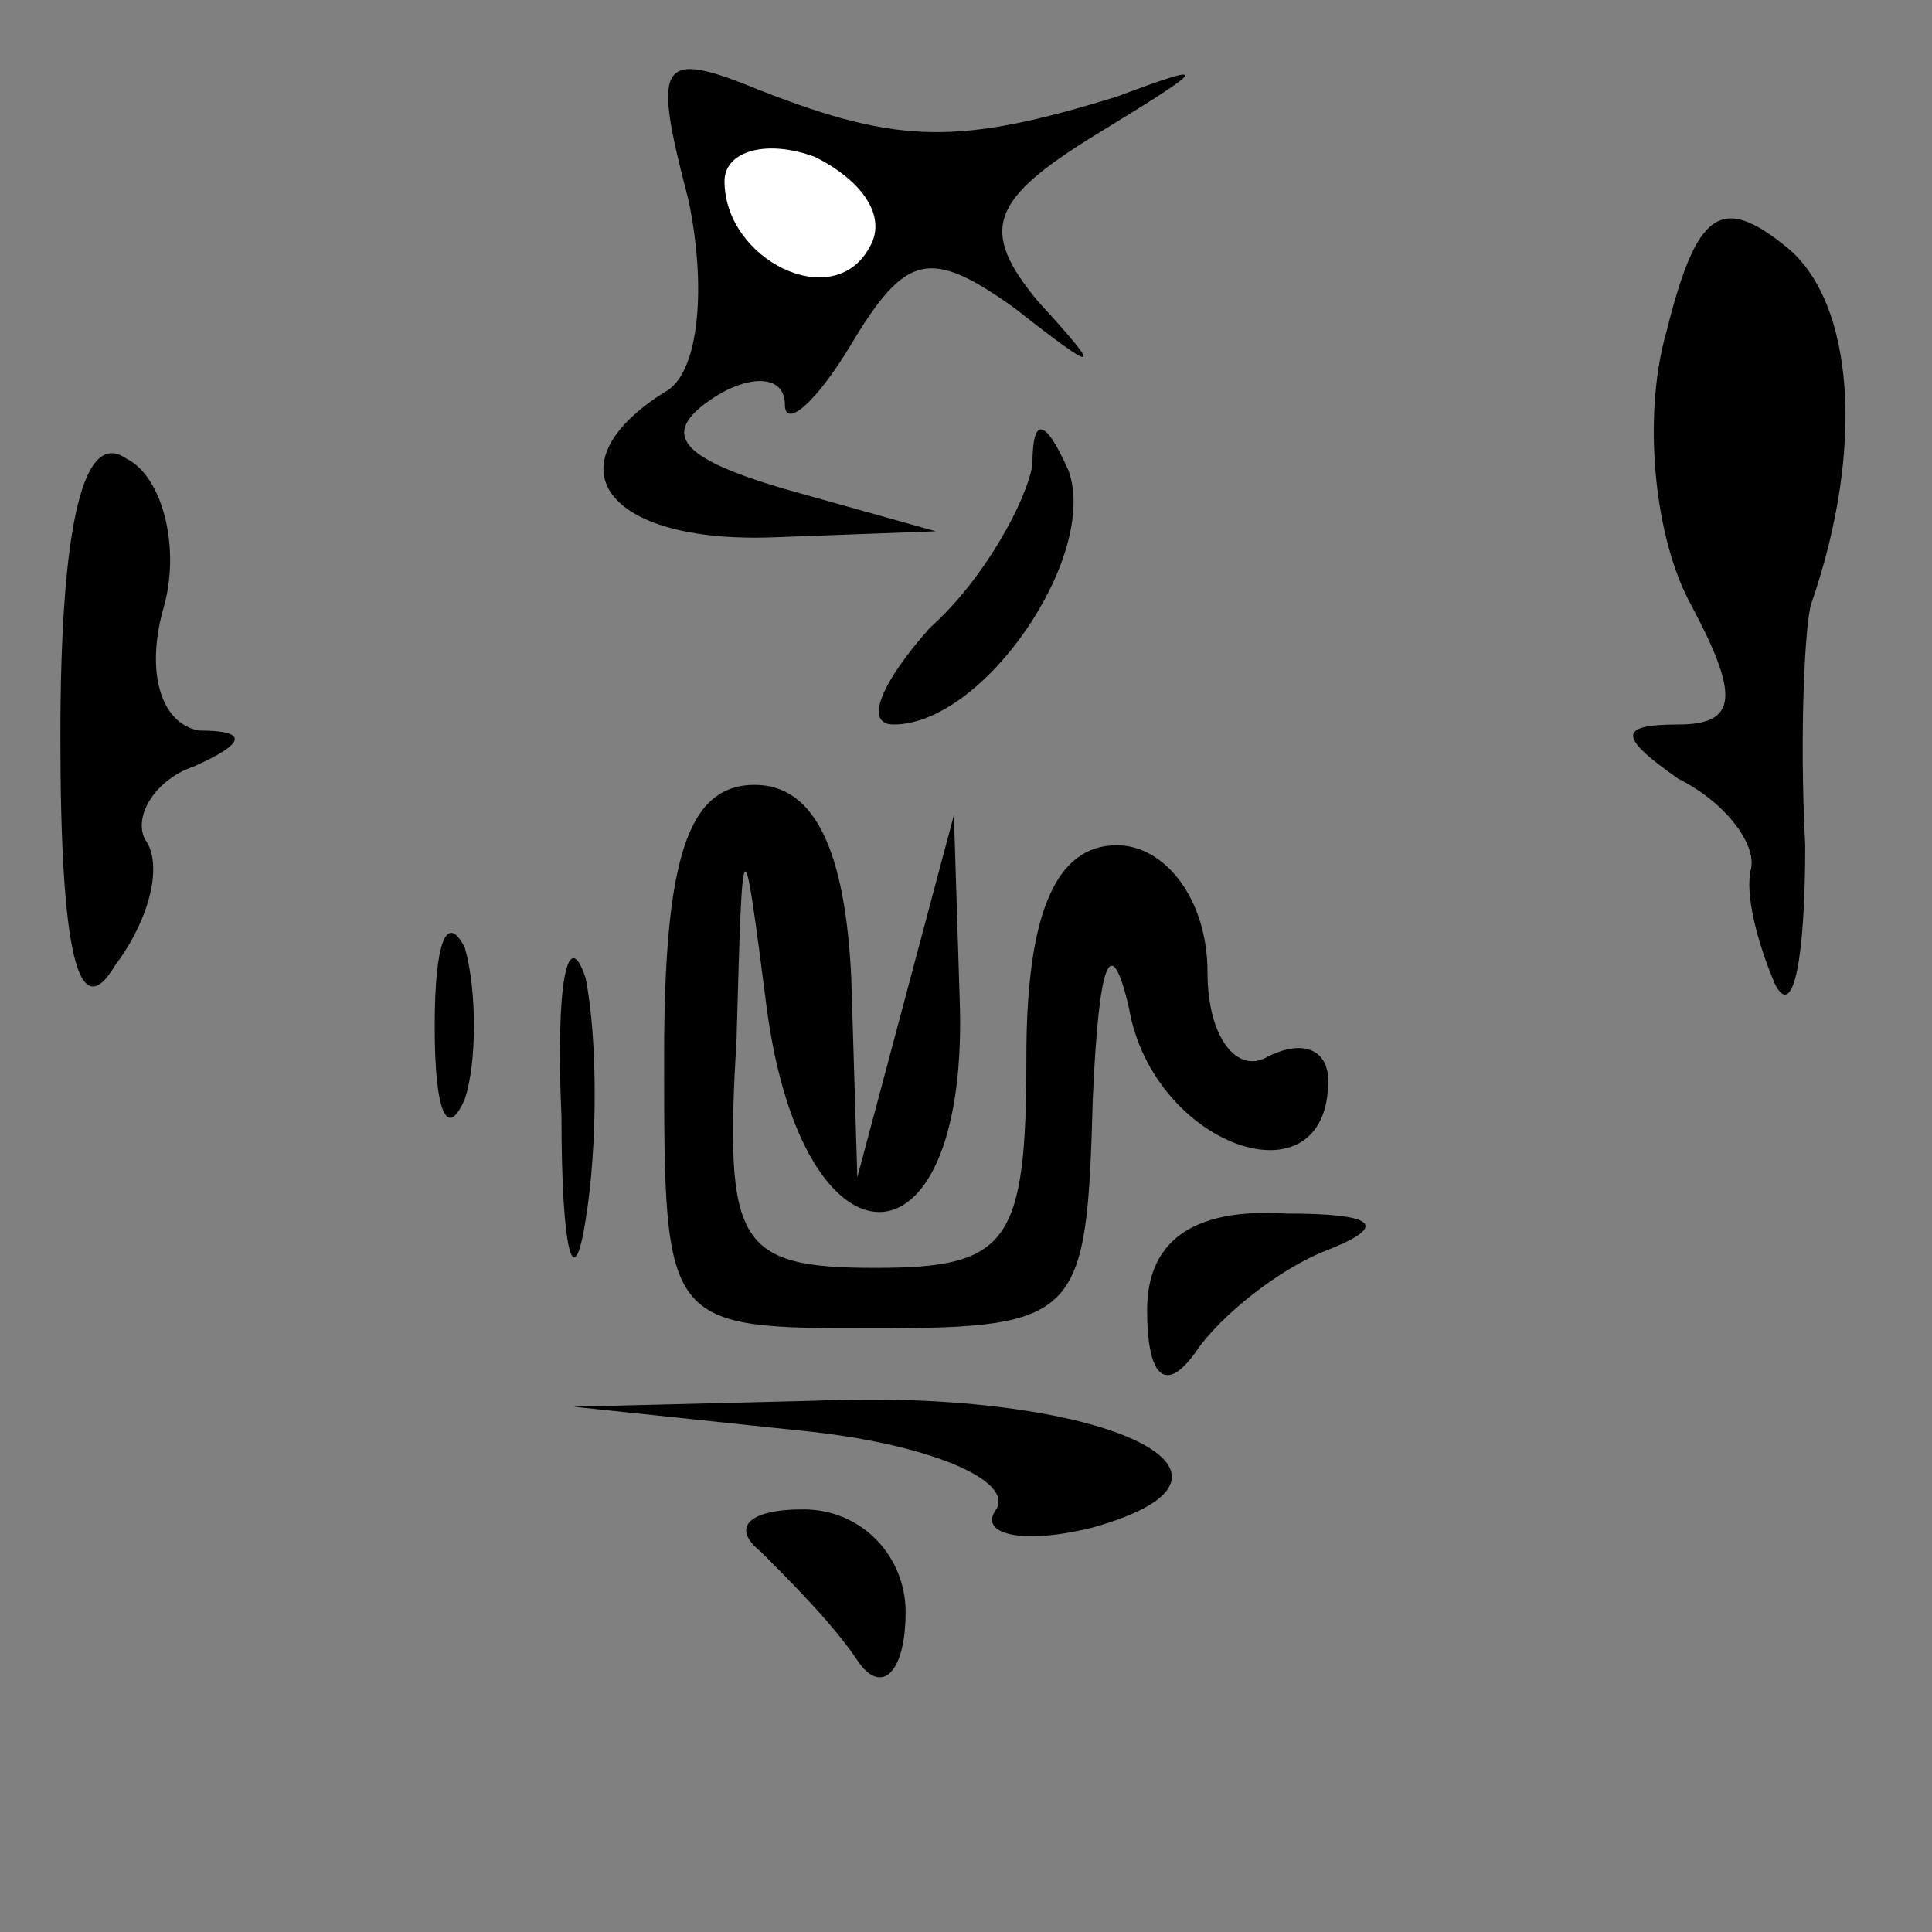 <?xml version="1.0" standalone="no"?>
<!DOCTYPE svg PUBLIC "-//W3C//DTD SVG 20010904//EN"
 "http://www.w3.org/TR/2001/REC-SVG-20010904/DTD/svg10.dtd">
<svg version="1.0" xmlns="http://www.w3.org/2000/svg"
 width="32pt" height="32pt" viewBox="0 0 32 32"
 preserveAspectRatio="xMidYMid meet">
<rect x="0" y="0" width="32" height="32" fill="#808080" stroke="none"/>
<g transform="translate(0,32) scale(0.1,-0.1)"
fill="#000000" stroke="none">
<path fill="#000000" stroke="none" d="M114 287 c3 -14 2 -29 -4 -32 -19 -12
-10 -25 18 -24 l27 1 -25 7 c-17 5 -21 9 -12 15 6 4 12 4 12 -1 0 -4 5 0 11
10 9 15 13 16 27 6 14 -11 15 -11 4 1 -10 12 -8 17 10 28 18 11 19 12 3 6 -26
-8 -36 -8 -59 1 -17 7 -18 5 -12 -18z"/>
<path fill="#ffffff" stroke="none" d="M144 279 c-6 -11 -24 -2 -24 11 0 5 7
7 15 4 8 -4 12 -10 9 -15z"/>
<path fill="#000000" stroke="none" d="M276 265 c-4 -14 -2 -34 4 -45 8 -15 8
-20 -2 -20 -10 0 -10 -2 0 -9 8 -4 13 -11 12 -15 -1 -4 1 -12 4 -19 3 -6 5 4
5 23 -1 19 0 37 1 40 9 26 7 50 -4 59 -11 9 -15 6 -20 -14z"/>
<path fill="#000000" stroke="none" d="M10 198 c0 -36 3 -48 9 -38 6 8 8 17 5
21 -2 4 2 10 8 12 9 4 9 6 1 6 -6 1 -9 9 -6 20 3 10 0 22 -6 25 -7 5 -11 -10
-11 -46z"/>
<path fill="#000000" stroke="none" d="M171 243 c-1 -6 -8 -19 -17 -27 -8 -9
-11 -16 -6 -16 15 0 34 28 29 42 -4 9 -6 9 -6 1z"/>
<path fill="#000000" stroke="none" d="M110 145 c0 -45 0 -45 35 -45 34 0 35
2 36 38 1 23 3 28 6 15 4 -23 33 -33 33 -12 0 5 -4 7 -10 4 -5 -3 -10 3 -10
14 0 12 -7 21 -15 21 -10 0 -15 -11 -15 -35 0 -31 -3 -35 -25 -35 -23 0 -25 4
-23 38 1 36 1 36 5 5 6 -45 33 -45 32 0 l-1 32 -8 -30 -8 -30 -1 33 c-1 21 -6
32 -16 32 -11 0 -15 -12 -15 -45z"/>
<path fill="#000000" stroke="none" d="M72 150 c0 -14 2 -19 5 -12 2 6 2 18 0
25 -3 6 -5 1 -5 -13z"/>
<path fill="#000000" stroke="none" d="M93 135 c0 -22 2 -30 4 -17 2 12 2 30
0 40 -3 9 -5 -1 -4 -23z"/>
<path fill="#000000" stroke="none" d="M190 103 c0 -11 3 -14 8 -7 4 6 14 14
22 17 10 4 8 6 -7 6 -16 1 -23 -5 -23 -16z"/>
<path fill="#000000" stroke="none" d="M133 83 c20 -2 35 -8 32 -13 -3 -4 4
-6 16 -3 32 9 1 23 -46 21 l-40 -1 38 -4z"/>
<path fill="#000000" stroke="none" d="M126 63 c5 -5 12 -12 16 -18 4 -6 8 -2
8 8 0 9 -7 17 -17 17 -9 0 -12 -3 -7 -7z"/>
</g>
</svg>
